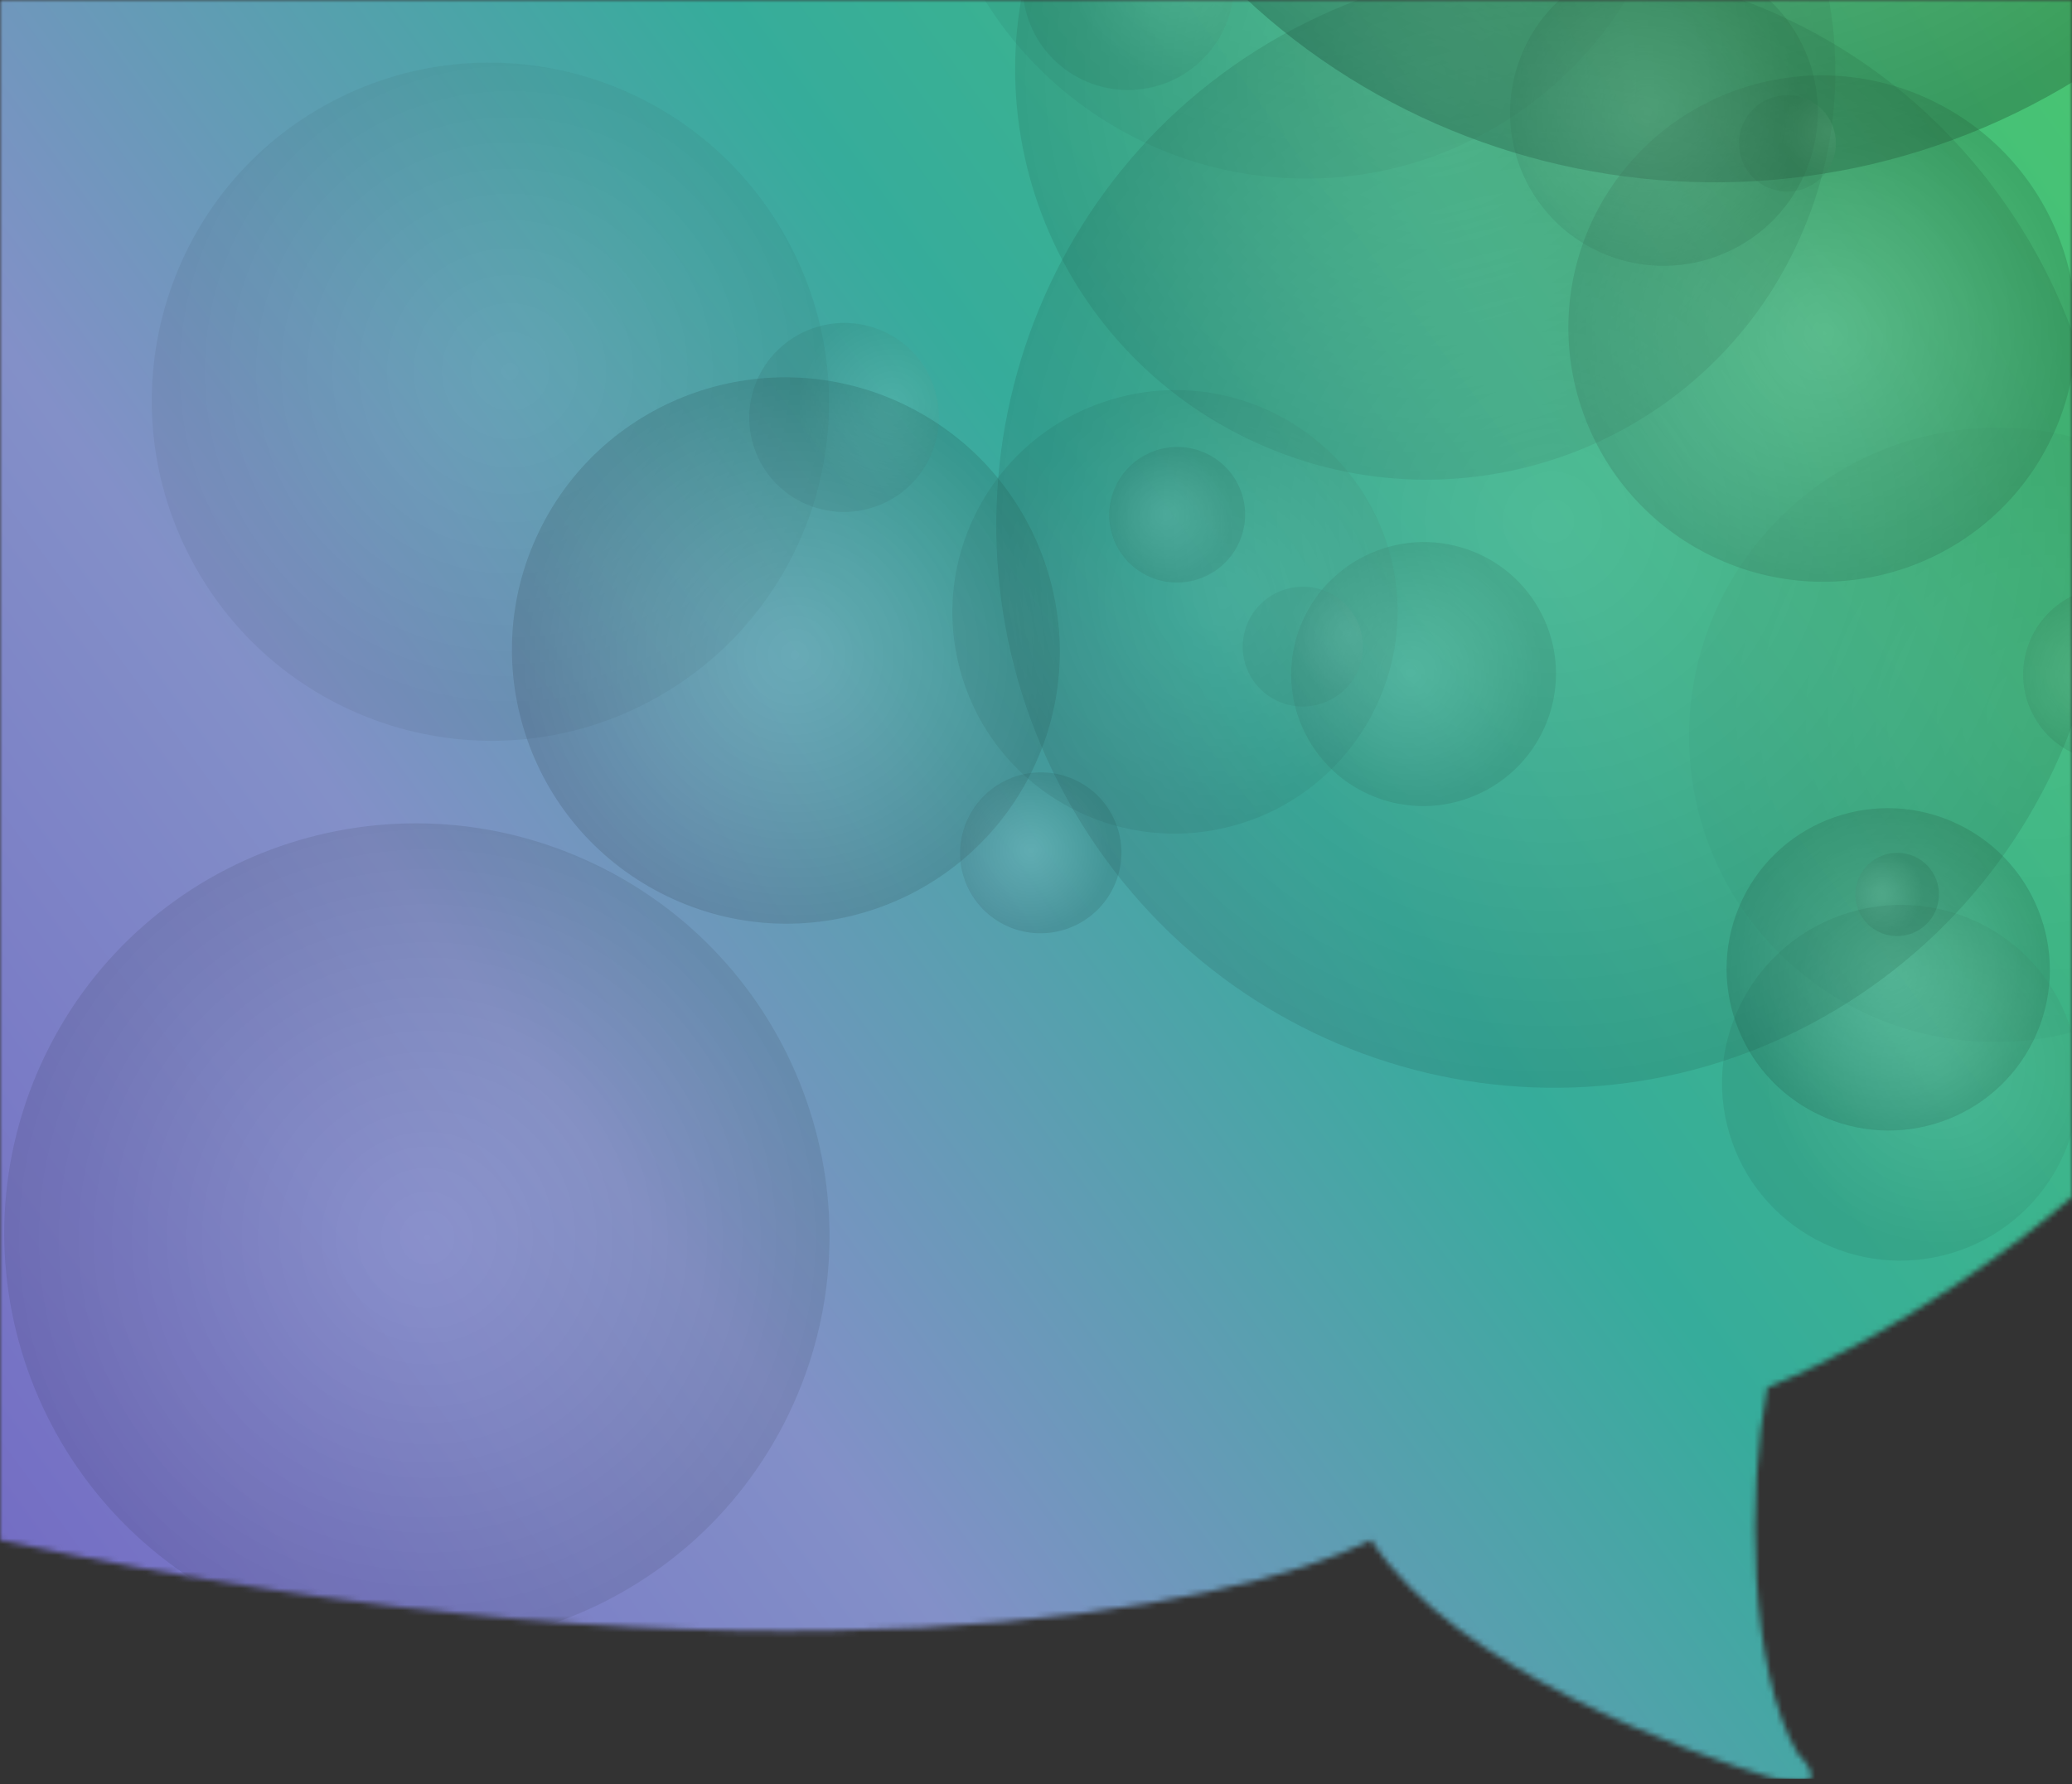 <svg width="375" height="323" viewBox="0 0 375 323" fill="none" xmlns="http://www.w3.org/2000/svg">
<rect x="0" y="0" width="375" height="323" fill="#333333" stroke="none"/>
<mask id="mask0_166_3077" style="mask-type:alpha" maskUnits="userSpaceOnUse" x="0" y="0" width="375" height="323">
<path d="M319.853 251.193C344.118 241.255 366.728 224.049 375 216.688V0H0V278.796C138.971 308.608 223.346 291.218 248.162 278.796C263.327 302.259 306.066 317.441 319.853 321.582C330.882 324.894 328.125 320.202 325.368 317.441C316.5 302.5 316.176 270.055 319.853 251.193Z" fill="#62C3CE"/>
</mask>
<g mask="url(#mask0_166_3077)">
<rect width="375" height="322" fill="url(#paint0_linear_166_3077)"/>
<g opacity="0.5">
<g style="mix-blend-mode:color-dodge" opacity="0.1">
<path d="M295.756 -69.209C314.12 -36.165 302.303 5.471 269.385 23.762C236.447 42.067 194.847 30.105 176.489 -2.939C158.104 -36.003 169.915 -77.625 202.846 -95.91C235.778 -114.215 277.378 -102.259 295.756 -69.202V-69.209Z" fill="url(#paint1_radial_166_3077)"/>
<path d="M142.267 42.993C158.753 72.659 148.166 109.999 118.606 126.419C89.046 142.847 51.743 132.107 35.243 102.447C18.764 72.794 29.338 35.441 58.898 19.02C88.451 2.607 125.774 13.34 142.26 42.993H142.267Z" fill="url(#paint2_radial_166_3077)"/>
<path d="M-9.127 7.97C1.319 26.768 -5.391 50.43 -24.113 60.839C-42.842 71.241 -66.49 64.445 -76.942 45.654C-87.388 26.863 -80.672 3.188 -61.95 -7.215C-43.227 -17.617 -19.573 -10.815 -9.127 7.977V7.97Z" fill="url(#paint3_radial_166_3077)"/>
</g>
<g style="mix-blend-mode:color-dodge" opacity="0.13">
<path d="M209.646 15.488C199.518 18.507 188.863 12.779 185.856 2.701C182.843 -7.39 188.613 -18.015 198.734 -21.035C208.869 -24.061 219.517 -18.333 222.531 -8.248C225.544 1.837 219.781 12.468 209.646 15.495V15.488Z" fill="url(#paint4_radial_166_3077)"/>
<path d="M157.66 91.964C148.573 94.672 139.012 89.539 136.31 80.488C133.607 71.436 138.782 61.899 147.87 59.184C156.958 56.468 166.518 61.602 169.221 70.66C171.923 79.711 166.748 89.249 157.66 91.964Z" fill="url(#paint5_radial_166_3077)"/>
<path d="M238.894 127.439C233.137 129.162 227.076 125.906 225.36 120.171C223.651 114.437 226.928 108.391 232.684 106.669C238.441 104.946 244.502 108.209 246.218 113.944C247.934 119.678 244.65 125.724 238.894 127.439Z" fill="url(#paint6_radial_166_3077)"/>
</g>
<g opacity="0.82">
<g style="mix-blend-mode:color-dodge" opacity="0.31">
<path d="M354.417 149.223C368.971 156.255 375.099 173.702 368.099 188.197C361.099 202.7 343.62 208.758 329.066 201.734C314.506 194.709 308.378 177.262 315.378 162.753C322.377 148.257 339.857 142.191 354.424 149.223H354.417Z" fill="url(#paint7_radial_166_3077)"/>
<path d="M349.715 18.237C372.586 29.274 382.214 56.684 371.221 79.461C360.221 102.244 332.769 111.755 309.892 100.718C287.027 89.688 277.399 62.277 288.399 39.494C299.399 16.717 326.851 7.2 349.721 18.237H349.715Z" fill="url(#paint8_radial_166_3077)"/>
</g>
</g>
<g opacity="0.54">
<g style="mix-blend-mode:color-dodge" opacity="0.4">
<path d="M163.72 73.267C188.381 85.175 198.766 114.754 186.908 139.314C175.044 163.894 145.423 174.161 120.755 162.253C96.066 150.344 85.688 120.772 97.56 96.206C109.417 71.632 139.045 61.358 163.72 73.26V73.267Z" fill="url(#paint9_radial_166_3077)"/>
<path d="M-29.7 129.5C-8.471 139.74 0.454 165.171 -9.755 186.313C-19.957 207.448 -45.429 216.283 -66.659 206.037C-87.888 195.797 -96.806 170.365 -86.604 149.223C-76.401 128.088 -50.929 119.253 -29.707 129.5H-29.7Z" fill="url(#paint10_radial_166_3077)"/>
</g>
<g style="mix-blend-mode:color-dodge" opacity="0.1">
<path d="M403.538 169.028C383.586 192.433 348.486 195.29 325.162 175.431C301.825 155.559 299.088 120.462 319.047 97.057C339.006 73.632 374.1 70.768 397.416 90.64C420.754 110.512 423.49 145.609 403.538 169.021V169.028Z" fill="url(#paint11_radial_166_3077)"/>
</g>
<g style="mix-blend-mode:color-dodge" opacity="0.31">
<path d="M107.81 156.511C144.971 174.452 160.613 218.978 142.742 255.994C124.864 293.016 80.271 308.457 43.096 290.53C5.942 272.597 -9.713 228.077 8.158 191.048C26.029 154.039 70.643 138.584 107.804 156.511H107.81Z" fill="url(#paint12_radial_166_3077)"/>
<path d="M290.109 -53.801C327.047 -35.976 342.587 8.287 324.838 45.073C307.075 81.859 262.739 97.239 225.794 79.42C188.856 61.595 173.309 17.318 191.072 -19.468C208.828 -56.254 253.178 -71.62 290.109 -53.795V-53.801Z" fill="url(#paint13_radial_166_3077)"/>
</g>
</g>
<g style="mix-blend-mode:color-dodge" opacity="0.4">
<path d="M247.853 -194.906C306.804 -229.402 382.7 -210.185 417.368 -151.98C452.042 -93.762 432.354 -18.623 373.396 15.873C314.459 50.362 238.562 31.138 203.888 -27.08C169.22 -85.285 188.909 -160.43 247.853 -194.906Z" fill="url(#paint14_radial_166_3077)"/>
</g>
<g style="mix-blend-mode:color-dodge" opacity="0.19">
<path d="M207.604 82.197C213.698 79.177 221.07 81.656 224.077 87.722C227.083 93.795 224.583 101.157 218.496 104.17C212.401 107.189 205.03 104.717 202.016 98.651C199.01 92.585 201.51 85.216 207.604 82.197Z" fill="url(#paint15_radial_166_3077)"/>
<path d="M288.819 -4.546C302.609 -11.375 319.318 -5.776 326.122 7.957C332.939 21.695 327.27 38.373 313.48 45.208C299.677 52.051 282.981 46.451 276.171 32.712C269.36 18.973 275.022 2.296 288.812 -4.54L288.819 -4.546Z" fill="url(#paint16_radial_166_3077)"/>
<path d="M247.043 100.63C258.907 94.754 273.271 99.563 279.129 111.384C284.987 123.197 280.123 137.544 268.251 143.421C256.387 149.297 242.022 144.481 236.165 132.667C230.307 120.854 235.171 106.507 247.043 100.63Z" fill="url(#paint17_radial_166_3077)"/>
<path d="M181.889 141.341C189.125 137.761 197.875 140.692 201.449 147.893C205.023 155.1 202.05 163.834 194.821 167.42C187.591 171 178.835 168.076 175.261 160.868C171.693 153.668 174.659 144.921 181.889 141.341Z" fill="url(#paint18_radial_166_3077)"/>
<path d="M340.013 155.167C343.756 153.31 348.297 154.829 350.141 158.558C351.993 162.293 350.452 166.819 346.709 168.67C342.966 170.527 338.432 169.007 336.581 165.279C334.73 161.55 336.27 157.025 340.013 155.167Z" fill="url(#paint19_radial_166_3077)"/>
<path d="M374.992 107.905C382.836 104.021 392.336 107.202 396.208 115.011C400.079 122.826 396.863 132.309 389.019 136.193C381.174 140.077 371.674 136.896 367.803 129.087C363.931 121.279 367.154 111.796 374.992 107.905Z" fill="url(#paint20_radial_166_3077)"/>
</g>
<g style="mix-blend-mode:color-dodge" opacity="0.13">
<path d="M353.18 226.854C336.079 231.954 318.087 222.281 313.006 205.26C307.911 188.224 317.654 170.277 334.755 165.171C351.863 160.058 369.855 169.73 374.936 186.765C380.031 203.801 370.288 221.748 353.18 226.854Z" fill="url(#paint21_radial_166_3077)"/>
<path d="M224.144 149.209C202.82 155.579 180.395 143.522 174.044 122.292C167.699 101.049 179.841 78.677 201.171 72.315C222.488 65.952 244.92 78.002 251.264 99.239C257.609 120.475 245.46 142.847 224.144 149.209Z" fill="url(#paint22_radial_166_3077)"/>
<path d="M325.998 34.313C321.357 35.698 316.472 33.077 315.087 28.457C313.701 23.83 316.35 18.96 320.992 17.575C325.634 16.191 330.519 18.811 331.904 23.438C333.282 28.065 330.64 32.935 325.998 34.32V34.313Z" fill="url(#paint23_radial_166_3077)"/>
</g>
<g style="mix-blend-mode:color-dodge" opacity="0.18">
<path d="M367.369 43.823C395.686 92.18 379.909 154.437 332.14 182.881C284.358 211.325 222.684 195.175 194.368 146.811C166.064 98.468 181.834 36.211 229.623 7.76C277.392 -20.677 339.073 -4.527 367.369 43.823Z" fill="url(#paint24_radial_166_3077)"/>
</g>
</g>
</g>
<defs>
<linearGradient id="paint0_linear_166_3077" x1="443" y1="-37" x2="-0.572" y2="288.219" gradientUnits="userSpaceOnUse">
<stop stop-color="#50CE61"/>
<stop offset="0.5" stop-color="#36AC9B"/>
<stop offset="0.755" stop-color="#8390C8"/>
<stop offset="1" stop-color="#736CC4"/>
</linearGradient>
<radialGradient id="paint1_radial_166_3077" cx="0" cy="0" r="1" gradientUnits="userSpaceOnUse" gradientTransform="translate(239.182 -41.143) rotate(-29.063) scale(67.973 67.963)">
<stop stop-color="white"/>
<stop offset="0.16" stop-color="#DCDCDC"/>
<stop offset="0.51" stop-color="#848484"/>
<stop offset="1"/>
</radialGradient>
<radialGradient id="paint2_radial_166_3077" cx="0" cy="0" r="1" gradientUnits="userSpaceOnUse" gradientTransform="translate(92.295 67.191) rotate(-29.063) scale(60.994 60.985)">
<stop stop-color="white"/>
<stop offset="0.16" stop-color="#DCDCDC"/>
<stop offset="0.51" stop-color="#848484"/>
<stop offset="1"/>
</radialGradient>
<radialGradient id="paint3_radial_166_3077" cx="0" cy="0" r="1" gradientUnits="userSpaceOnUse" gradientTransform="translate(-38.85 21.803) rotate(-29.063) scale(38.652 38.646)">
<stop stop-color="white"/>
<stop offset="0.16" stop-color="#DCDCDC"/>
<stop offset="0.51" stop-color="#848484"/>
<stop offset="1"/>
</radialGradient>
<radialGradient id="paint4_radial_166_3077" cx="0" cy="0" r="1" gradientUnits="userSpaceOnUse" gradientTransform="translate(212.482 -4.9) rotate(73.356) scale(18.994 18.999)">
<stop stop-color="white"/>
<stop offset="0.16" stop-color="#DCDCDC"/>
<stop offset="0.51" stop-color="#848484"/>
<stop offset="1"/>
</radialGradient>
<radialGradient id="paint5_radial_166_3077" cx="0" cy="0" r="1" gradientUnits="userSpaceOnUse" gradientTransform="translate(161.517 73.106) rotate(73.356) scale(17.042 17.046)">
<stop stop-color="white"/>
<stop offset="0.16" stop-color="#DCDCDC"/>
<stop offset="0.51" stop-color="#848484"/>
<stop offset="1"/>
</radialGradient>
<radialGradient id="paint6_radial_166_3077" cx="0" cy="0" r="1" gradientUnits="userSpaceOnUse" gradientTransform="translate(243.994 114.499) rotate(73.356) scale(10.801 10.803)">
<stop stop-color="white"/>
<stop offset="0.16" stop-color="#DCDCDC"/>
<stop offset="0.51" stop-color="#848484"/>
<stop offset="1"/>
</radialGradient>
<radialGradient id="paint7_radial_166_3077" cx="0" cy="0" r="1" gradientUnits="userSpaceOnUse" gradientTransform="translate(341.91 175.758) rotate(-64.234) scale(29.053 29.058)">
<stop stop-color="white"/>
<stop offset="0.16" stop-color="#DCDCDC"/>
<stop offset="0.51" stop-color="#848484"/>
<stop offset="1"/>
</radialGradient>
<radialGradient id="paint8_radial_166_3077" cx="0" cy="0" r="1" gradientUnits="userSpaceOnUse" gradientTransform="translate(330.239 60.276) rotate(-64.234) scale(45.637 45.645)">
<stop stop-color="white"/>
<stop offset="0.16" stop-color="#DCDCDC"/>
<stop offset="0.51" stop-color="#848484"/>
<stop offset="1"/>
</radialGradient>
<radialGradient id="paint9_radial_166_3077" cx="0" cy="0" r="1" gradientUnits="userSpaceOnUse" gradientTransform="translate(143.82 118.603) rotate(-64.234) scale(49.23 49.239)">
<stop stop-color="white"/>
<stop offset="0.16" stop-color="#DCDCDC"/>
<stop offset="0.51" stop-color="#848484"/>
<stop offset="1"/>
</radialGradient>
<radialGradient id="paint10_radial_166_3077" cx="0" cy="0" r="1" gradientUnits="userSpaceOnUse" gradientTransform="translate(-45.407 168.698) rotate(-64.234) scale(42.34 42.348)">
<stop stop-color="white"/>
<stop offset="0.16" stop-color="#DCDCDC"/>
<stop offset="0.51" stop-color="#848484"/>
<stop offset="1"/>
</radialGradient>
<radialGradient id="paint11_radial_166_3077" cx="0" cy="0" r="1" gradientUnits="userSpaceOnUse" gradientTransform="translate(368.486 129.598) rotate(40.422) scale(55.296 55.293)">
<stop stop-color="white"/>
<stop offset="0.16" stop-color="#DCDCDC"/>
<stop offset="0.51" stop-color="#848484"/>
<stop offset="1"/>
</radialGradient>
<radialGradient id="paint12_radial_166_3077" cx="0" cy="0" r="1" gradientUnits="userSpaceOnUse" gradientTransform="translate(77.319 224.018) rotate(-64.234) scale(74.15 74.163)">
<stop stop-color="white"/>
<stop offset="0.16" stop-color="#DCDCDC"/>
<stop offset="0.51" stop-color="#848484"/>
<stop offset="1"/>
</radialGradient>
<radialGradient id="paint13_radial_166_3077" cx="0" cy="0" r="1" gradientUnits="userSpaceOnUse" gradientTransform="translate(258.933 13.913) rotate(-64.234) scale(73.704 73.717)">
<stop stop-color="white"/>
<stop offset="0.16" stop-color="#DCDCDC"/>
<stop offset="0.51" stop-color="#848484"/>
<stop offset="1"/>
</radialGradient>
<radialGradient id="paint14_radial_166_3077" cx="0" cy="0" r="1" gradientUnits="userSpaceOnUse" gradientTransform="translate(305.749 -92.005) rotate(-120.787) scale(123.011 123.028)">
<stop stop-color="white"/>
<stop offset="0.16" stop-color="#DCDCDC"/>
<stop offset="0.51" stop-color="#848484"/>
<stop offset="1"/>
</radialGradient>
<radialGradient id="paint15_radial_166_3077" cx="0" cy="0" r="1" gradientUnits="userSpaceOnUse" gradientTransform="translate(210.964 93) rotate(-116.376) scale(12.22 12.222)">
<stop stop-color="white"/>
<stop offset="0.16" stop-color="#DCDCDC"/>
<stop offset="0.51" stop-color="#848484"/>
<stop offset="1"/>
</radialGradient>
<radialGradient id="paint16_radial_166_3077" cx="0" cy="0" r="1" gradientUnits="userSpaceOnUse" gradientTransform="translate(298.362 20.584) rotate(-116.376) scale(27.662 27.666)">
<stop stop-color="white"/>
<stop offset="0.16" stop-color="#DCDCDC"/>
<stop offset="0.51" stop-color="#848484"/>
<stop offset="1"/>
</radialGradient>
<radialGradient id="paint17_radial_166_3077" cx="0" cy="0" r="1" gradientUnits="userSpaceOnUse" gradientTransform="translate(255.321 121.785) rotate(-116.376) scale(23.791 23.795)">
<stop stop-color="white"/>
<stop offset="0.16" stop-color="#DCDCDC"/>
<stop offset="0.51" stop-color="#848484"/>
<stop offset="1"/>
</radialGradient>
<radialGradient id="paint18_radial_166_3077" cx="0" cy="0" r="1" gradientUnits="userSpaceOnUse" gradientTransform="translate(186.535 153.901) rotate(-116.376) scale(14.503 14.505)">
<stop stop-color="white"/>
<stop offset="0.16" stop-color="#DCDCDC"/>
<stop offset="0.51" stop-color="#848484"/>
<stop offset="1"/>
</radialGradient>
<radialGradient id="paint19_radial_166_3077" cx="0" cy="0" r="1" gradientUnits="userSpaceOnUse" gradientTransform="translate(340.519 161.638) rotate(-116.376) scale(7.512 7.513)">
<stop stop-color="white"/>
<stop offset="0.16" stop-color="#DCDCDC"/>
<stop offset="0.51" stop-color="#848484"/>
<stop offset="1"/>
</radialGradient>
<radialGradient id="paint20_radial_166_3077" cx="0" cy="0" r="1" gradientUnits="userSpaceOnUse" gradientTransform="translate(378.836 121.991) rotate(-116.376) scale(15.732 15.735)">
<stop stop-color="white"/>
<stop offset="0.16" stop-color="#DCDCDC"/>
<stop offset="0.51" stop-color="#848484"/>
<stop offset="1"/>
</radialGradient>
<radialGradient id="paint21_radial_166_3077" cx="0" cy="0" r="1" gradientUnits="userSpaceOnUse" gradientTransform="translate(351.484 193.256) rotate(73.356) scale(32.072 32.079)">
<stop stop-color="white"/>
<stop offset="0.16" stop-color="#DCDCDC"/>
<stop offset="0.51" stop-color="#848484"/>
<stop offset="1"/>
</radialGradient>
<radialGradient id="paint22_radial_166_3077" cx="0" cy="0" r="1" gradientUnits="userSpaceOnUse" gradientTransform="translate(221.014 108.21) rotate(73.356) scale(39.988 39.998)">
<stop stop-color="white"/>
<stop offset="0.16" stop-color="#DCDCDC"/>
<stop offset="0.51" stop-color="#848484"/>
<stop offset="1"/>
</radialGradient>
<radialGradient id="paint23_radial_166_3077" cx="0" cy="0" r="1" gradientUnits="userSpaceOnUse" gradientTransform="translate(330.966 23.809) rotate(73.356) scale(8.707 8.709)">
<stop stop-color="white"/>
<stop offset="0.16" stop-color="#DCDCDC"/>
<stop offset="0.51" stop-color="#848484"/>
<stop offset="1"/>
</radialGradient>
<radialGradient id="paint24_radial_166_3077" cx="0" cy="0" r="1" gradientUnits="userSpaceOnUse" gradientTransform="translate(281.012 94.328) rotate(-30.773) scale(100.949 100.935)">
<stop stop-color="white"/>
<stop offset="0.16" stop-color="#DCDCDC"/>
<stop offset="0.51" stop-color="#848484"/>
<stop offset="1"/>
</radialGradient>
</defs>
</svg>
